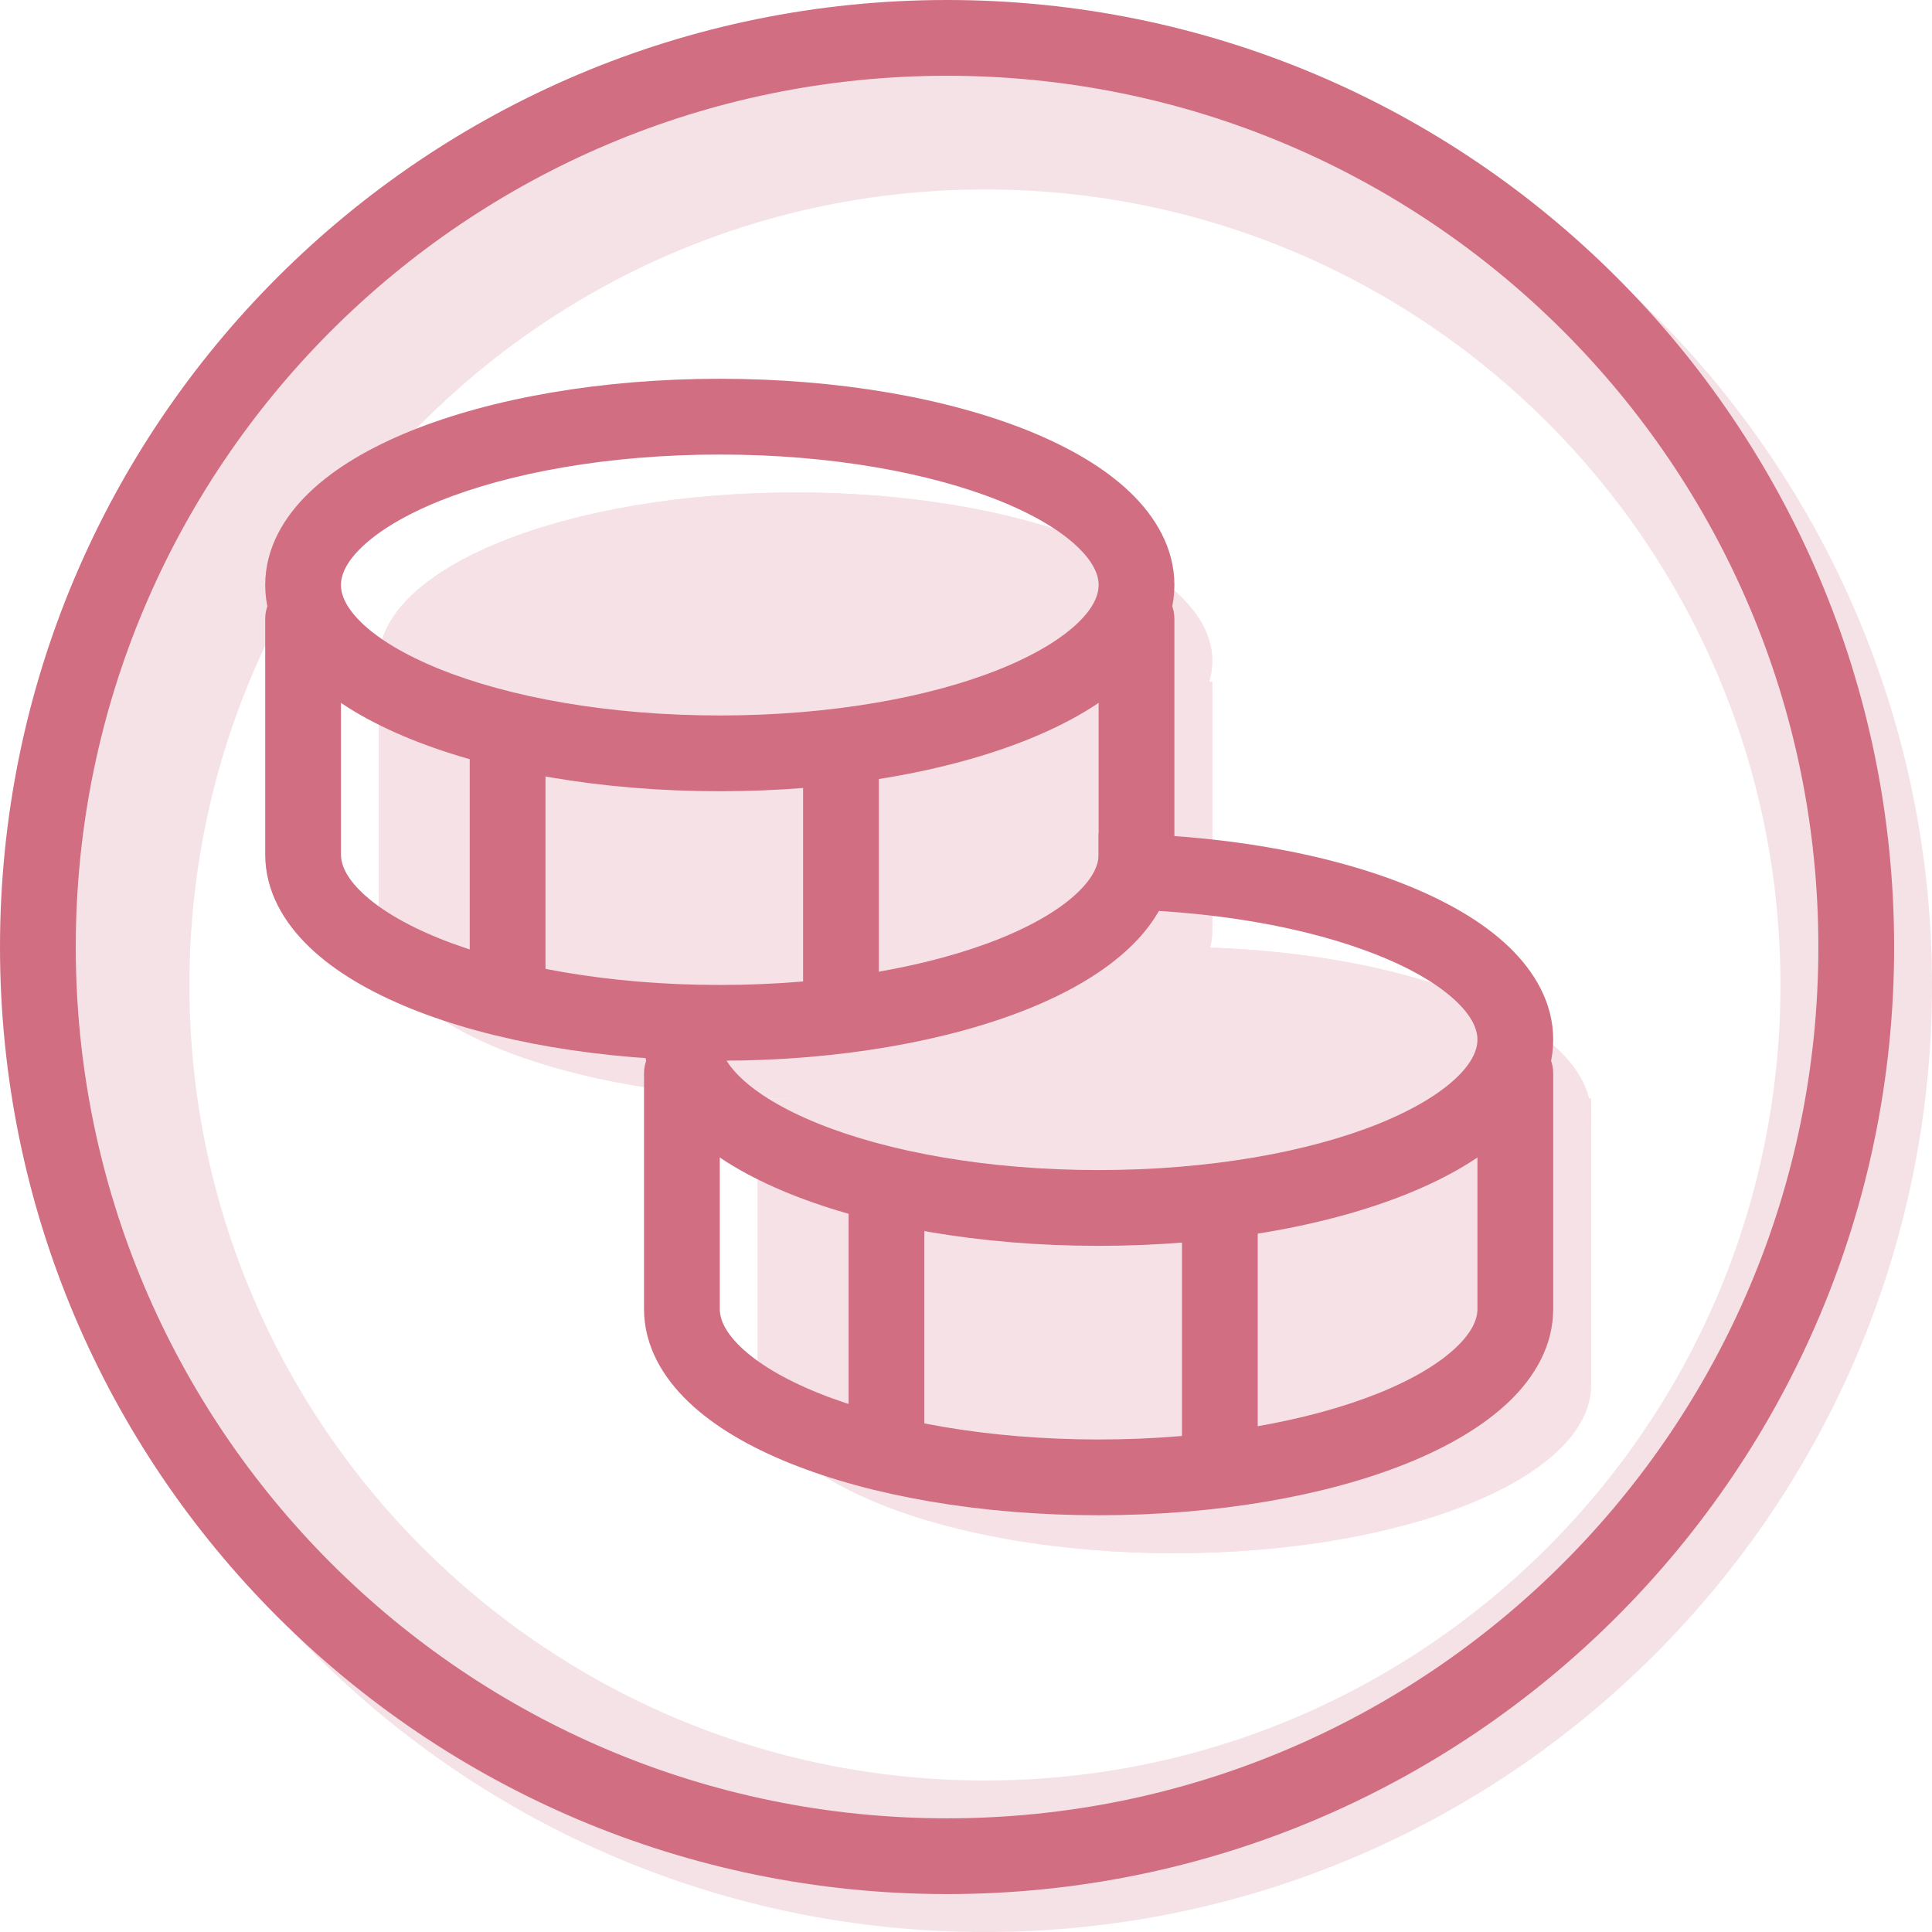 <svg width="110" height="110" viewBox="0 0 110 110" fill="none" xmlns="http://www.w3.org/2000/svg">
<path opacity="0.2" fill-rule="evenodd" clip-rule="evenodd" d="M56.078 110.001C85.86 110.001 110 85.862 110 56.081C110 26.299 85.86 2.16 56.078 2.16C26.296 2.16 2.156 26.299 2.156 56.081C2.156 85.862 26.296 110.001 56.078 110.001ZM56.078 101.374C81.094 101.374 101.372 81.096 101.372 56.081C101.372 31.066 81.094 10.787 56.078 10.787C31.063 10.787 10.784 31.066 10.784 56.081C10.784 81.096 31.063 101.374 56.078 101.374Z" fill="#D16E82"/>
<g opacity="0.2">
<path d="M66.864 73.088C79.969 73.088 90.59 68.8 90.59 63.503C90.59 58.206 79.969 53.918 66.864 53.918L43.139 63.503C43.139 68.8 53.759 73.088 66.864 73.088Z" fill="#D16E82"/>
<path fill-rule="evenodd" clip-rule="evenodd" d="M76.333 63.503C73.75 62.953 71.122 62.641 68.482 62.571L63.996 64.383C64.924 64.435 65.881 64.46 66.864 64.46C70.458 64.46 73.68 64.085 76.333 63.503ZM49.743 70.142C47.353 69.136 45.503 67.92 44.377 66.57C43.574 65.608 43.139 64.577 43.139 63.507L66.864 53.918C79.969 53.918 90.59 58.21 90.59 63.503C90.59 68.8 79.969 73.088 66.864 73.088C60.135 73.088 54.061 71.958 49.743 70.142Z" fill="#D16E82"/>
<path d="M66.864 88.433C79.969 88.433 90.59 84.141 90.59 78.848V62.551H43.139V78.848C43.139 84.141 53.759 88.433 66.864 88.433Z" fill="#D16E82"/>
<path fill-rule="evenodd" clip-rule="evenodd" d="M81.962 76.889C81.462 77.168 80.943 77.413 80.409 77.623C77.377 78.852 72.589 79.805 66.864 79.805C61.14 79.805 56.352 78.852 53.319 77.627C52.786 77.416 52.267 77.169 51.766 76.889V71.178H81.962V76.889ZM90.59 62.551V78.848C90.59 84.141 79.969 88.433 66.864 88.433C53.759 88.433 43.139 84.141 43.139 78.848V62.551H90.59Z" fill="#D16E82"/>
<path d="M69.022 37.624C69.022 42.921 58.401 47.209 45.296 47.209C32.191 47.209 21.57 42.921 21.57 37.624C21.57 32.327 32.191 28.039 45.296 28.039C58.401 28.039 69.022 32.331 69.022 37.624Z" fill="#D16E82"/>
<path fill-rule="evenodd" clip-rule="evenodd" d="M54.765 37.624C51.651 36.97 48.477 36.649 45.296 36.666C41.703 36.666 38.48 37.042 35.827 37.624C38.48 38.206 41.703 38.582 45.296 38.582C48.889 38.582 52.112 38.206 54.765 37.624ZM45.296 47.209C58.401 47.209 69.022 42.921 69.022 37.624C69.022 32.327 58.401 28.039 45.296 28.039C32.191 28.039 21.57 32.331 21.57 37.624C21.57 42.921 32.191 47.209 45.296 47.209Z" fill="#D16E82"/>
<path d="M45.296 62.549C58.401 62.549 69.022 58.257 69.022 52.964V38.824H21.57V52.964C21.57 58.257 32.191 62.549 45.296 62.549Z" fill="#D16E82"/>
<path fill-rule="evenodd" clip-rule="evenodd" d="M60.394 51.006C59.893 51.285 59.374 51.529 58.841 51.739C55.809 52.969 51.02 53.922 45.296 53.922C39.572 53.922 34.783 52.969 31.751 51.744C31.217 51.532 30.698 51.286 30.198 51.006V47.452H60.394V51.006ZM69.022 38.824V52.964C69.022 58.257 58.401 62.549 45.296 62.549C32.191 62.549 21.57 58.257 21.57 52.964V38.824H69.022Z" fill="#D16E82"/>
</g>
<path fill-rule="evenodd" clip-rule="evenodd" d="M78.52 54.416C74.538 52.807 68.896 51.763 62.55 51.763V47.449C69.31 47.449 75.526 48.553 80.133 50.413C82.433 51.344 84.438 52.501 85.901 53.902C87.368 55.304 88.433 57.094 88.433 59.191C88.433 61.292 87.372 63.078 85.901 64.484C84.434 65.882 82.433 67.042 80.133 67.969C75.526 69.833 69.306 70.933 62.55 70.933C55.791 70.933 49.575 69.833 44.968 67.969C42.668 67.042 40.663 65.882 39.2 64.484C37.733 63.078 36.668 61.292 36.668 59.191H40.982C40.982 59.739 41.249 60.472 42.181 61.365C43.113 62.258 44.588 63.164 46.581 63.971C50.563 65.579 56.205 66.619 62.55 66.619C68.892 66.619 74.543 65.579 78.52 63.971C80.513 63.164 81.984 62.258 82.92 61.365C83.856 60.472 84.119 59.739 84.119 59.191C84.119 58.643 83.852 57.91 82.92 57.021C81.984 56.124 80.513 55.218 78.52 54.416Z" fill="#D16E82"/>
<path fill-rule="evenodd" clip-rule="evenodd" d="M38.825 58.953C39.397 58.953 39.946 59.18 40.35 59.585C40.755 59.989 40.982 60.538 40.982 61.11V74.525C40.982 75.078 41.249 75.811 42.181 76.7C43.117 77.597 44.588 78.503 46.581 79.309C50.563 80.914 56.205 81.958 62.55 81.958C68.892 81.958 74.543 80.914 78.52 79.309C80.513 78.503 81.984 77.597 82.92 76.7C83.852 75.811 84.119 75.078 84.119 74.53V61.11C84.119 60.538 84.347 59.989 84.751 59.585C85.155 59.18 85.704 58.953 86.276 58.953C86.848 58.953 87.397 59.18 87.801 59.585C88.206 59.989 88.433 60.538 88.433 61.11V74.525C88.433 76.63 87.372 78.416 85.901 79.818C84.43 81.22 82.433 82.376 80.133 83.308C75.526 85.167 69.306 86.272 62.55 86.272C55.791 86.272 49.575 85.167 44.968 83.308C42.668 82.381 40.663 81.22 39.2 79.818C37.733 78.416 36.668 76.626 36.668 74.53V61.11C36.668 60.538 36.895 59.989 37.3 59.585C37.704 59.18 38.253 58.953 38.825 58.953Z" fill="#D16E82"/>
<path fill-rule="evenodd" clip-rule="evenodd" d="M48.316 82.932V66.86H52.629V82.932H48.316ZM67.296 81.958V69.017H71.61V81.958H67.296ZM20.613 31.138C19.681 32.027 19.413 32.76 19.413 33.308C19.413 33.856 19.681 34.589 20.613 35.482C21.544 36.375 23.02 37.281 25.013 38.088C28.994 39.697 34.637 40.736 40.982 40.736C47.323 40.736 52.974 39.697 56.952 38.088C58.945 37.281 60.416 36.375 61.352 35.482C62.288 34.589 62.551 33.856 62.551 33.308C62.551 32.76 62.283 32.027 61.352 31.138C60.416 30.241 58.945 29.335 56.952 28.529C52.97 26.924 47.323 25.88 40.982 25.88C34.641 25.88 28.99 26.924 25.013 28.529C23.02 29.335 21.549 30.241 20.613 31.138ZM23.399 24.53C28.006 22.671 34.227 21.566 40.982 21.566C47.742 21.566 53.958 22.671 58.565 24.53C60.864 25.462 62.87 26.618 64.332 28.02C65.799 29.422 66.865 31.212 66.865 33.308C66.865 35.409 65.803 37.195 64.332 38.601C62.866 39.999 60.864 41.159 58.565 42.087C53.958 43.95 47.737 45.05 40.982 45.05C34.222 45.05 28.006 43.95 23.399 42.087C21.1 41.159 19.094 39.999 17.632 38.601C16.165 37.195 15.1 35.409 15.1 33.308C15.1 31.212 16.161 29.426 17.632 28.02C19.103 26.613 21.1 25.462 23.399 24.53Z" fill="#D16E82"/>
<path fill-rule="evenodd" clip-rule="evenodd" d="M17.256 33.074C17.828 33.074 18.377 33.301 18.782 33.706C19.186 34.11 19.413 34.659 19.413 35.231V48.647C19.413 49.199 19.681 49.932 20.613 50.821C21.549 51.718 23.02 52.624 25.013 53.43C28.994 55.035 34.637 56.079 40.982 56.079C47.323 56.079 52.974 55.035 56.952 53.43C58.945 52.624 60.416 51.718 61.352 50.821C62.283 49.932 62.551 49.199 62.551 48.651V35.231C62.551 34.659 62.778 34.11 63.183 33.706C63.587 33.301 64.136 33.074 64.708 33.074C65.28 33.074 65.828 33.301 66.233 33.706C66.637 34.11 66.865 34.659 66.865 35.231V48.647C66.865 50.752 65.803 52.537 64.332 53.939C62.861 55.341 60.864 56.502 58.565 57.429C53.958 59.288 47.737 60.393 40.982 60.393C34.222 60.393 28.006 59.288 23.399 57.429C21.1 56.497 19.094 55.341 17.632 53.939C16.165 52.537 15.1 50.747 15.1 48.651V35.231C15.1 34.659 15.327 34.11 15.731 33.706C16.136 33.301 16.684 33.074 17.256 33.074Z" fill="#D16E82"/>
<path fill-rule="evenodd" clip-rule="evenodd" d="M26.744 56.079V41.469H31.058V56.079H26.744ZM45.725 56.079V43.138H50.038V56.079H45.725Z" fill="#D16E82"/>
<path fill-rule="evenodd" clip-rule="evenodd" d="M53.922 103.528C81.319 103.528 103.53 81.317 103.53 53.921C103.53 26.525 81.319 4.314 53.922 4.314C26.525 4.314 4.314 26.525 4.314 53.921C4.314 81.317 26.525 103.528 53.922 103.528ZM53.922 107.841C83.704 107.841 107.844 83.702 107.844 53.921C107.844 24.139 83.704 0 53.922 0C24.14 0 0 24.139 0 53.921C0 83.702 24.14 107.841 53.922 107.841Z" fill="#D16E82"/>
</svg>
